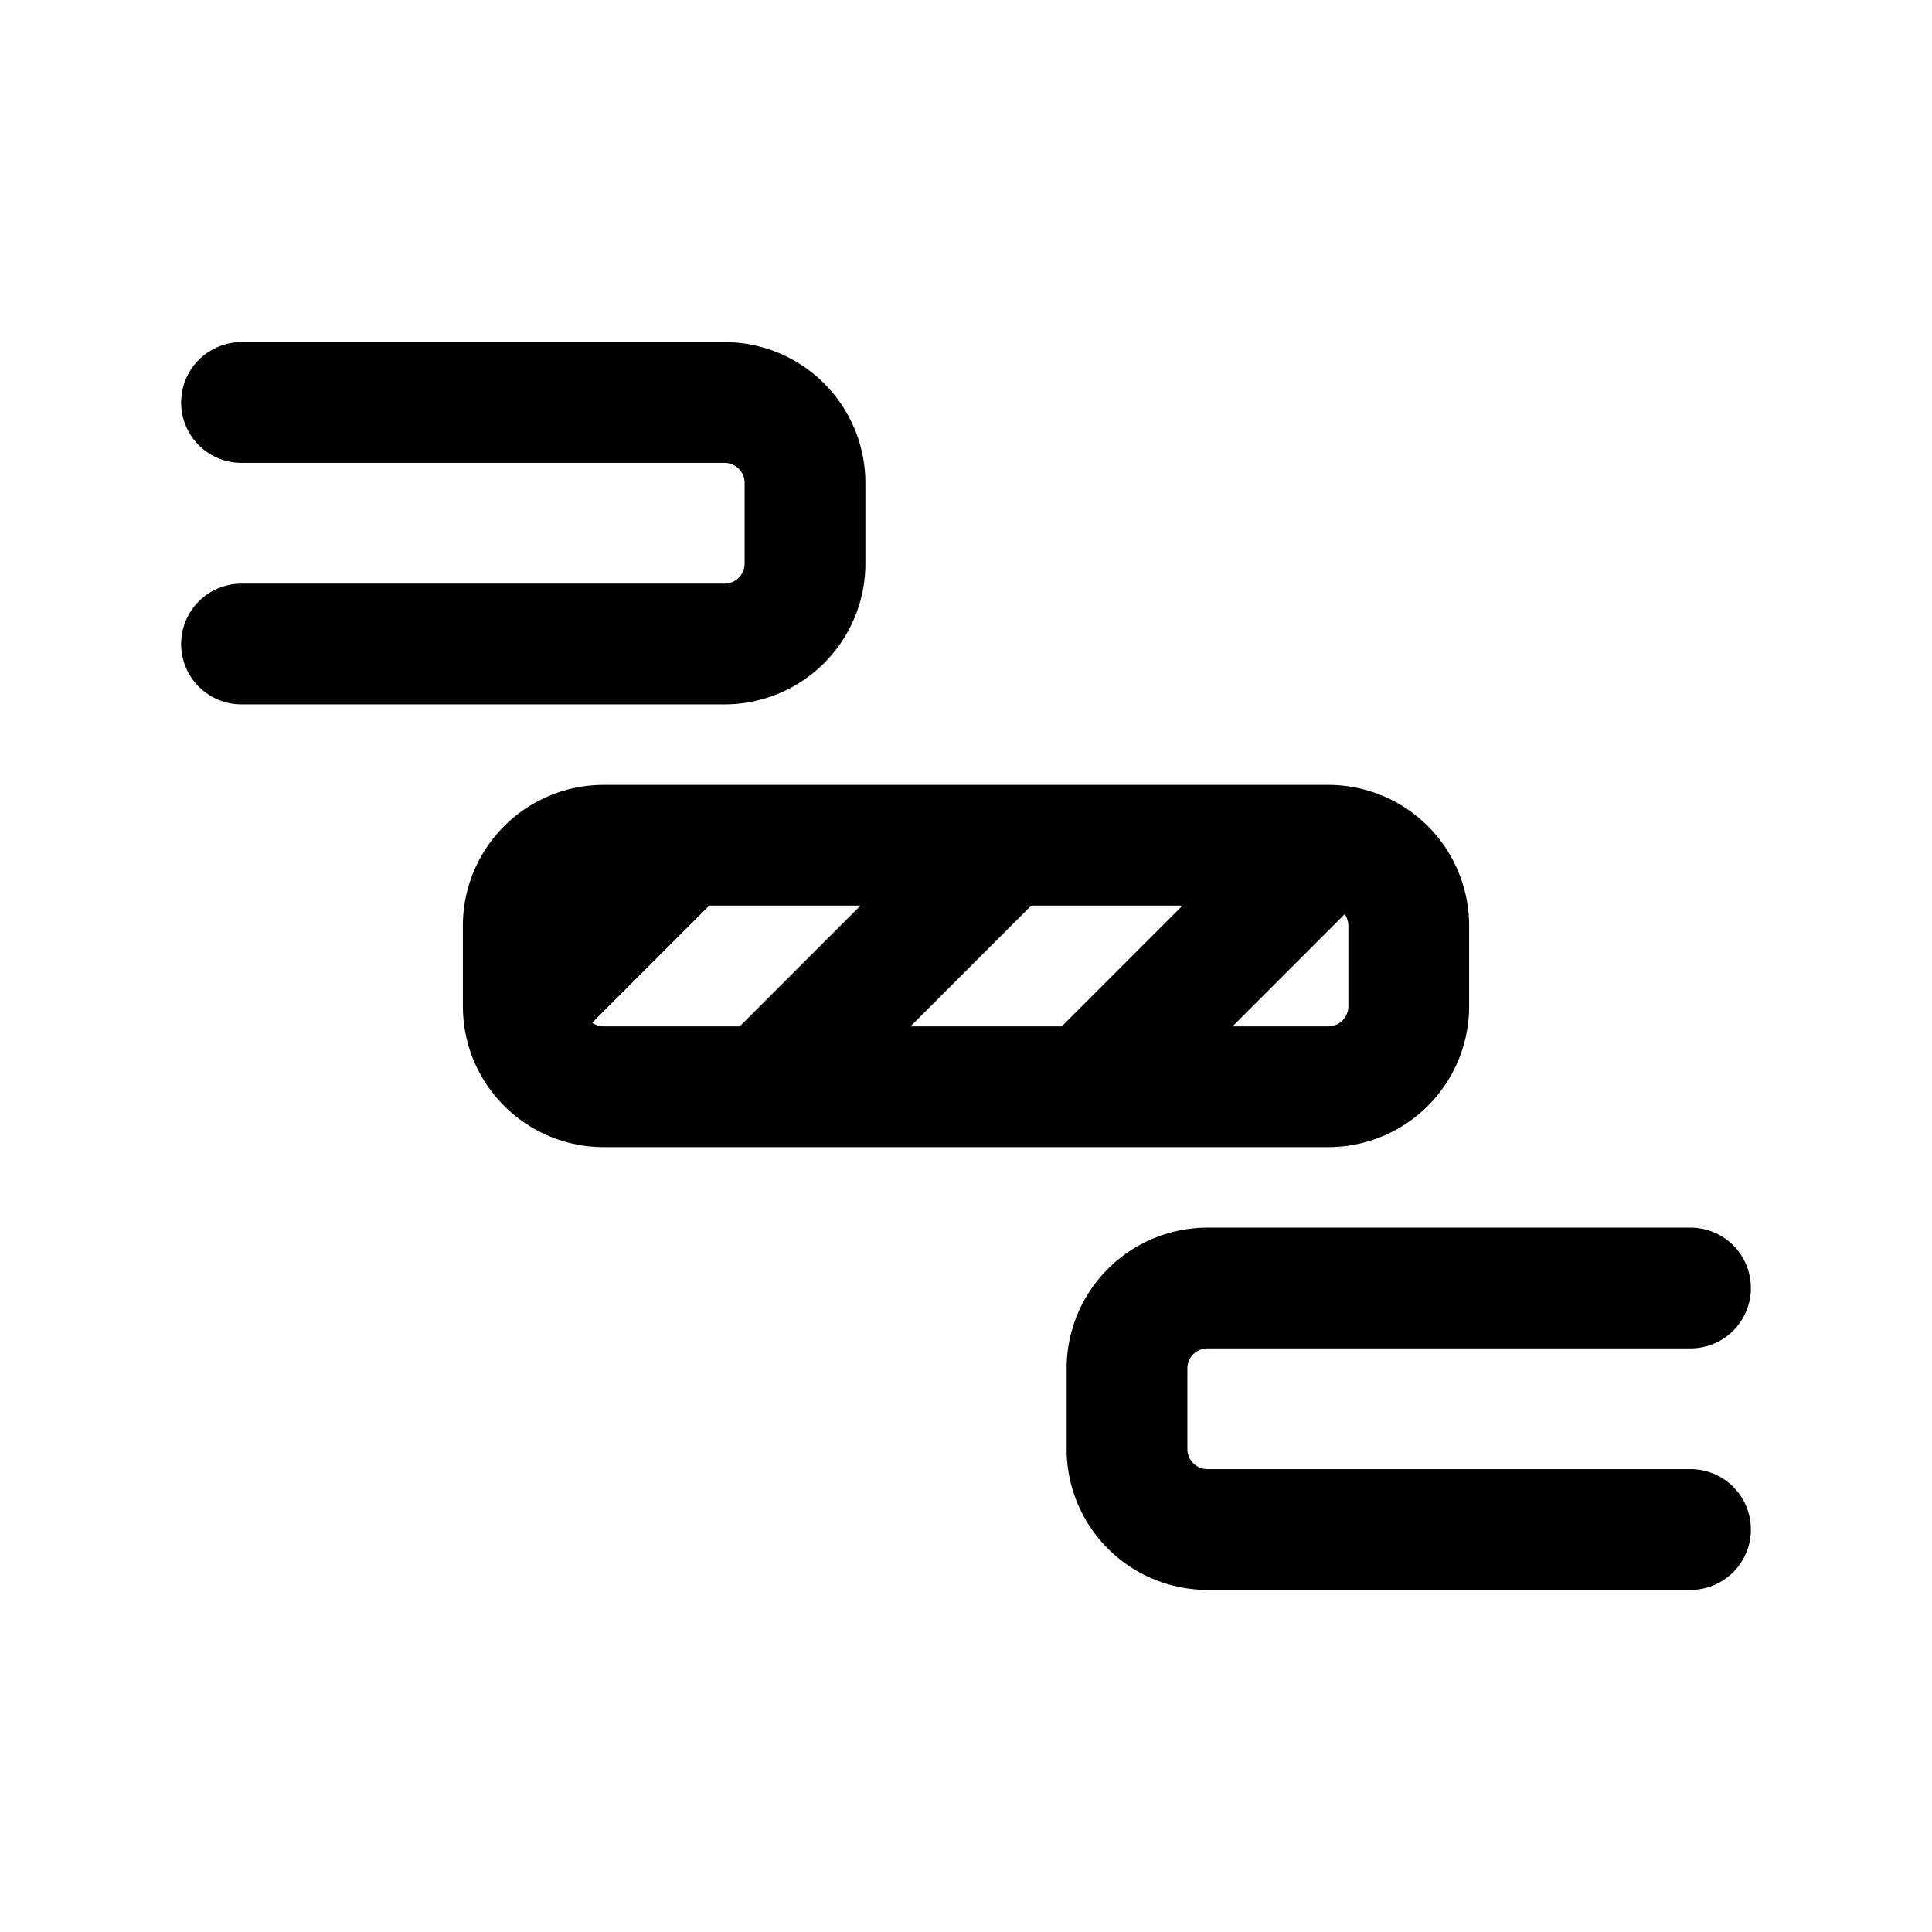<svg id="timelineView" xmlns="http://www.w3.org/2000/svg" fill="none" viewBox="0 0 24 24"><path stroke="currentColor" stroke-linecap="round" stroke-linejoin="round" stroke-width="1.5" d="M3 5h6a1 1 0 0 1 1 1v1a1 1 0 0 1-1 1H3m18 11h-6a1 1 0 0 1-1-1v-1a1 1 0 0 1 1-1h6M6.5 12.5v-1a1 1 0 0 1 1-1h1m-2 2a1 1 0 0 0 1 1h2m-3-1 2-2m0 0h4m-3 3 3-3m-3 3h4m-1-3h4m-3 3h3a1 1 0 0 0 1-1v-1a1 1 0 0 0-1-1v0m-3 3 3-3" /></svg>
